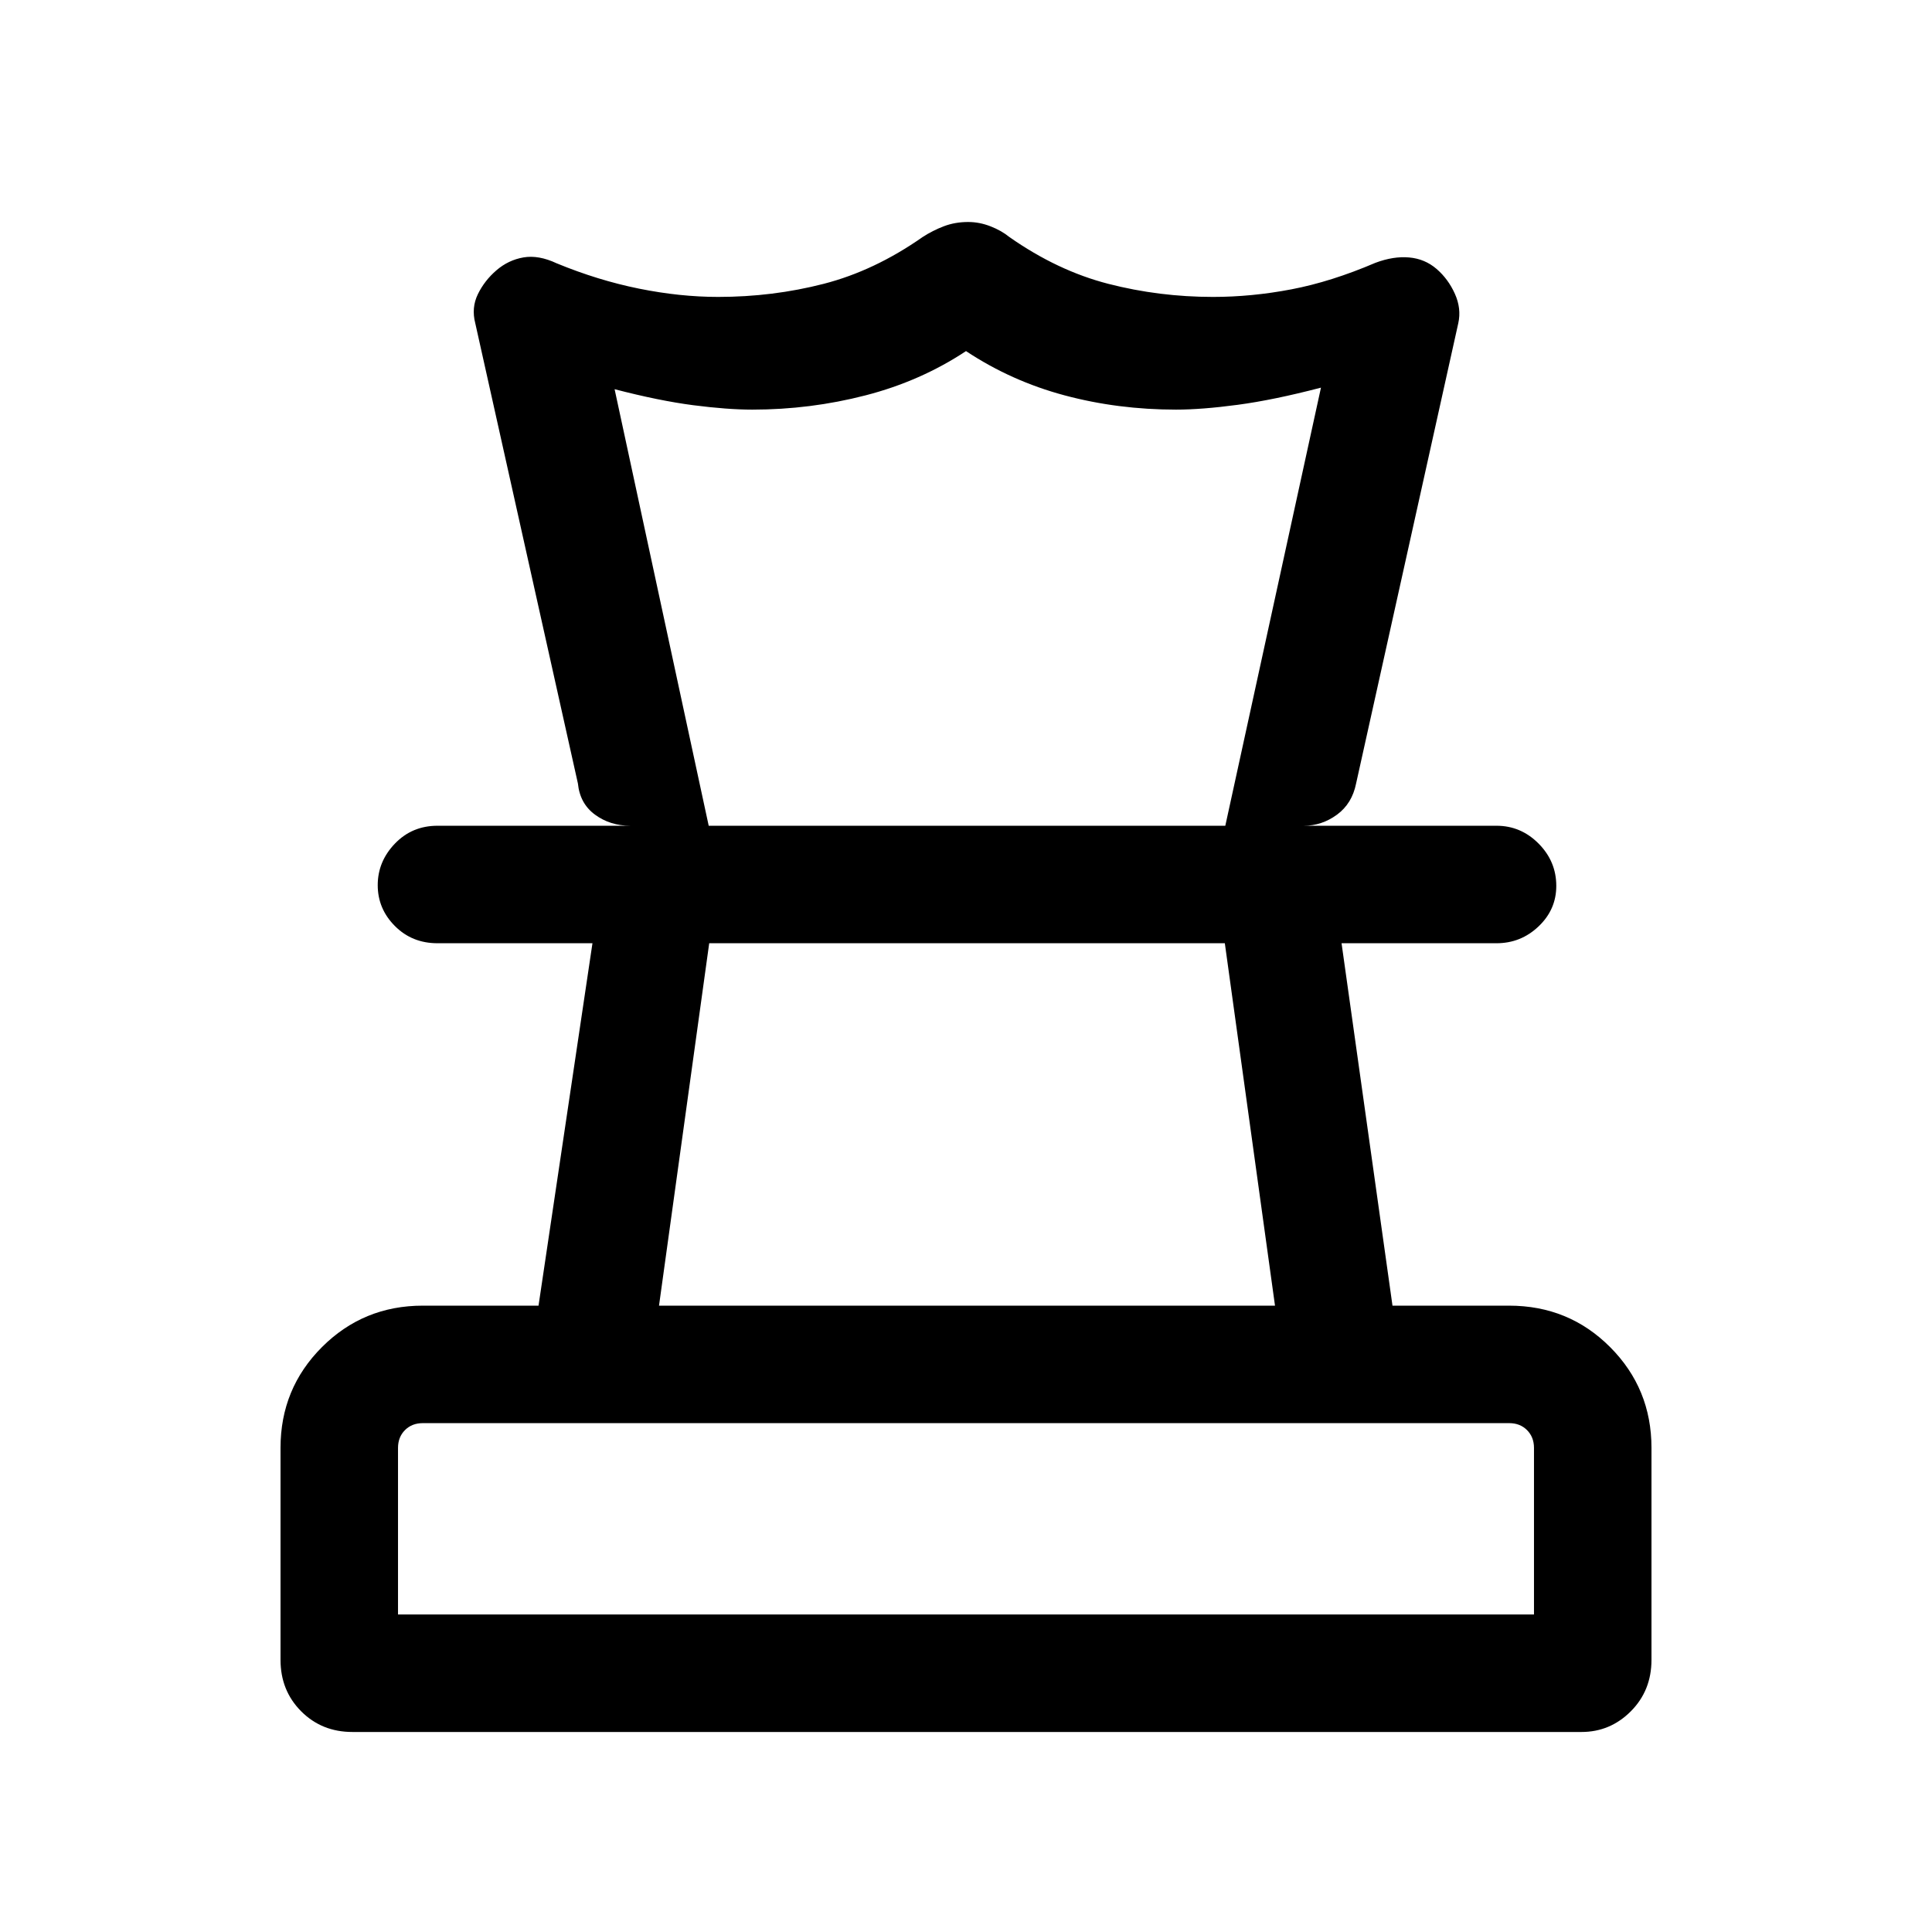 <svg xmlns="http://www.w3.org/2000/svg" height="48" viewBox="0 -960 960 960" width="48"><path d="M197.77-157.77h564.46v-82.77q0-5.38-3.46-8.85-3.46-3.46-8.85-3.46H210.08q-5.39 0-8.85 3.46-3.46 3.47-3.46 8.85v82.77Zm129.69-153.46h306.08l-24.93-180.08H352.4l-24.94 180.08ZM175.1-99.39q-15.22 0-25.47-10.29-10.24-10.29-10.24-25.55v-105.31q0-29.5 20.59-50.09 20.6-20.6 50.1-20.6h57.51l26.8-180.08h-77q-12.65 0-21.17-8.56-8.53-8.56-8.53-20.31 0-11.74 8.53-20.63 8.52-8.88 21.17-8.88h526.22q12.1 0 20.9 8.85 8.8 8.86 8.8 21.04 0 11.75-8.8 20.12-8.8 8.37-20.9 8.37h-77l25.31 180.08h57.91q29.69 0 50.23 20.6 20.55 20.59 20.55 50.09v105.31q0 15.26-10.25 25.55-10.26 10.29-24.51 10.29H175.1Zm306-750.3q5.55 0 11.01 2.12 5.46 2.11 9.43 5.34 23.92 16.77 49.19 23.27 25.28 6.5 52.04 6.5 19.15 0 38.92-3.77 19.77-3.77 41.75-13.18 8.94-3.36 16.75-2.66 7.81.69 13.62 5.69 5.8 5 9.11 12.36 3.31 7.36 1.69 14.64l-50.77 228.69q-2 10-9.5 15.5t-16.5 5.5h-38.99l47.53-217.69q-23.53 6.15-41.38 8.53-17.85 2.39-30.62 2.39-28.91 0-55.37-7.08-26.47-7.07-49.01-22-22.54 14.93-49.95 22-27.41 7.08-56.2 7.08-12.39 0-29.35-2.19-16.96-2.2-39.11-7.96l46.76 216.92h-38.99q-10 0-17.5-5.5t-8.5-15.5l-51-228.69q-2-7.69 1.3-14.46 3.31-6.77 9.23-11.86t13.42-6.39q7.51-1.29 16.51 2.94 20.51 8.45 40.88 12.57 20.38 4.12 39.35 4.12 27.15 0 52.42-6.5 25.27-6.5 49.19-23.27 4.97-3.23 10.53-5.34 5.55-2.12 12.11-2.12ZM480-491.31Zm.38-58.38ZM480-157.77Z"/></svg>